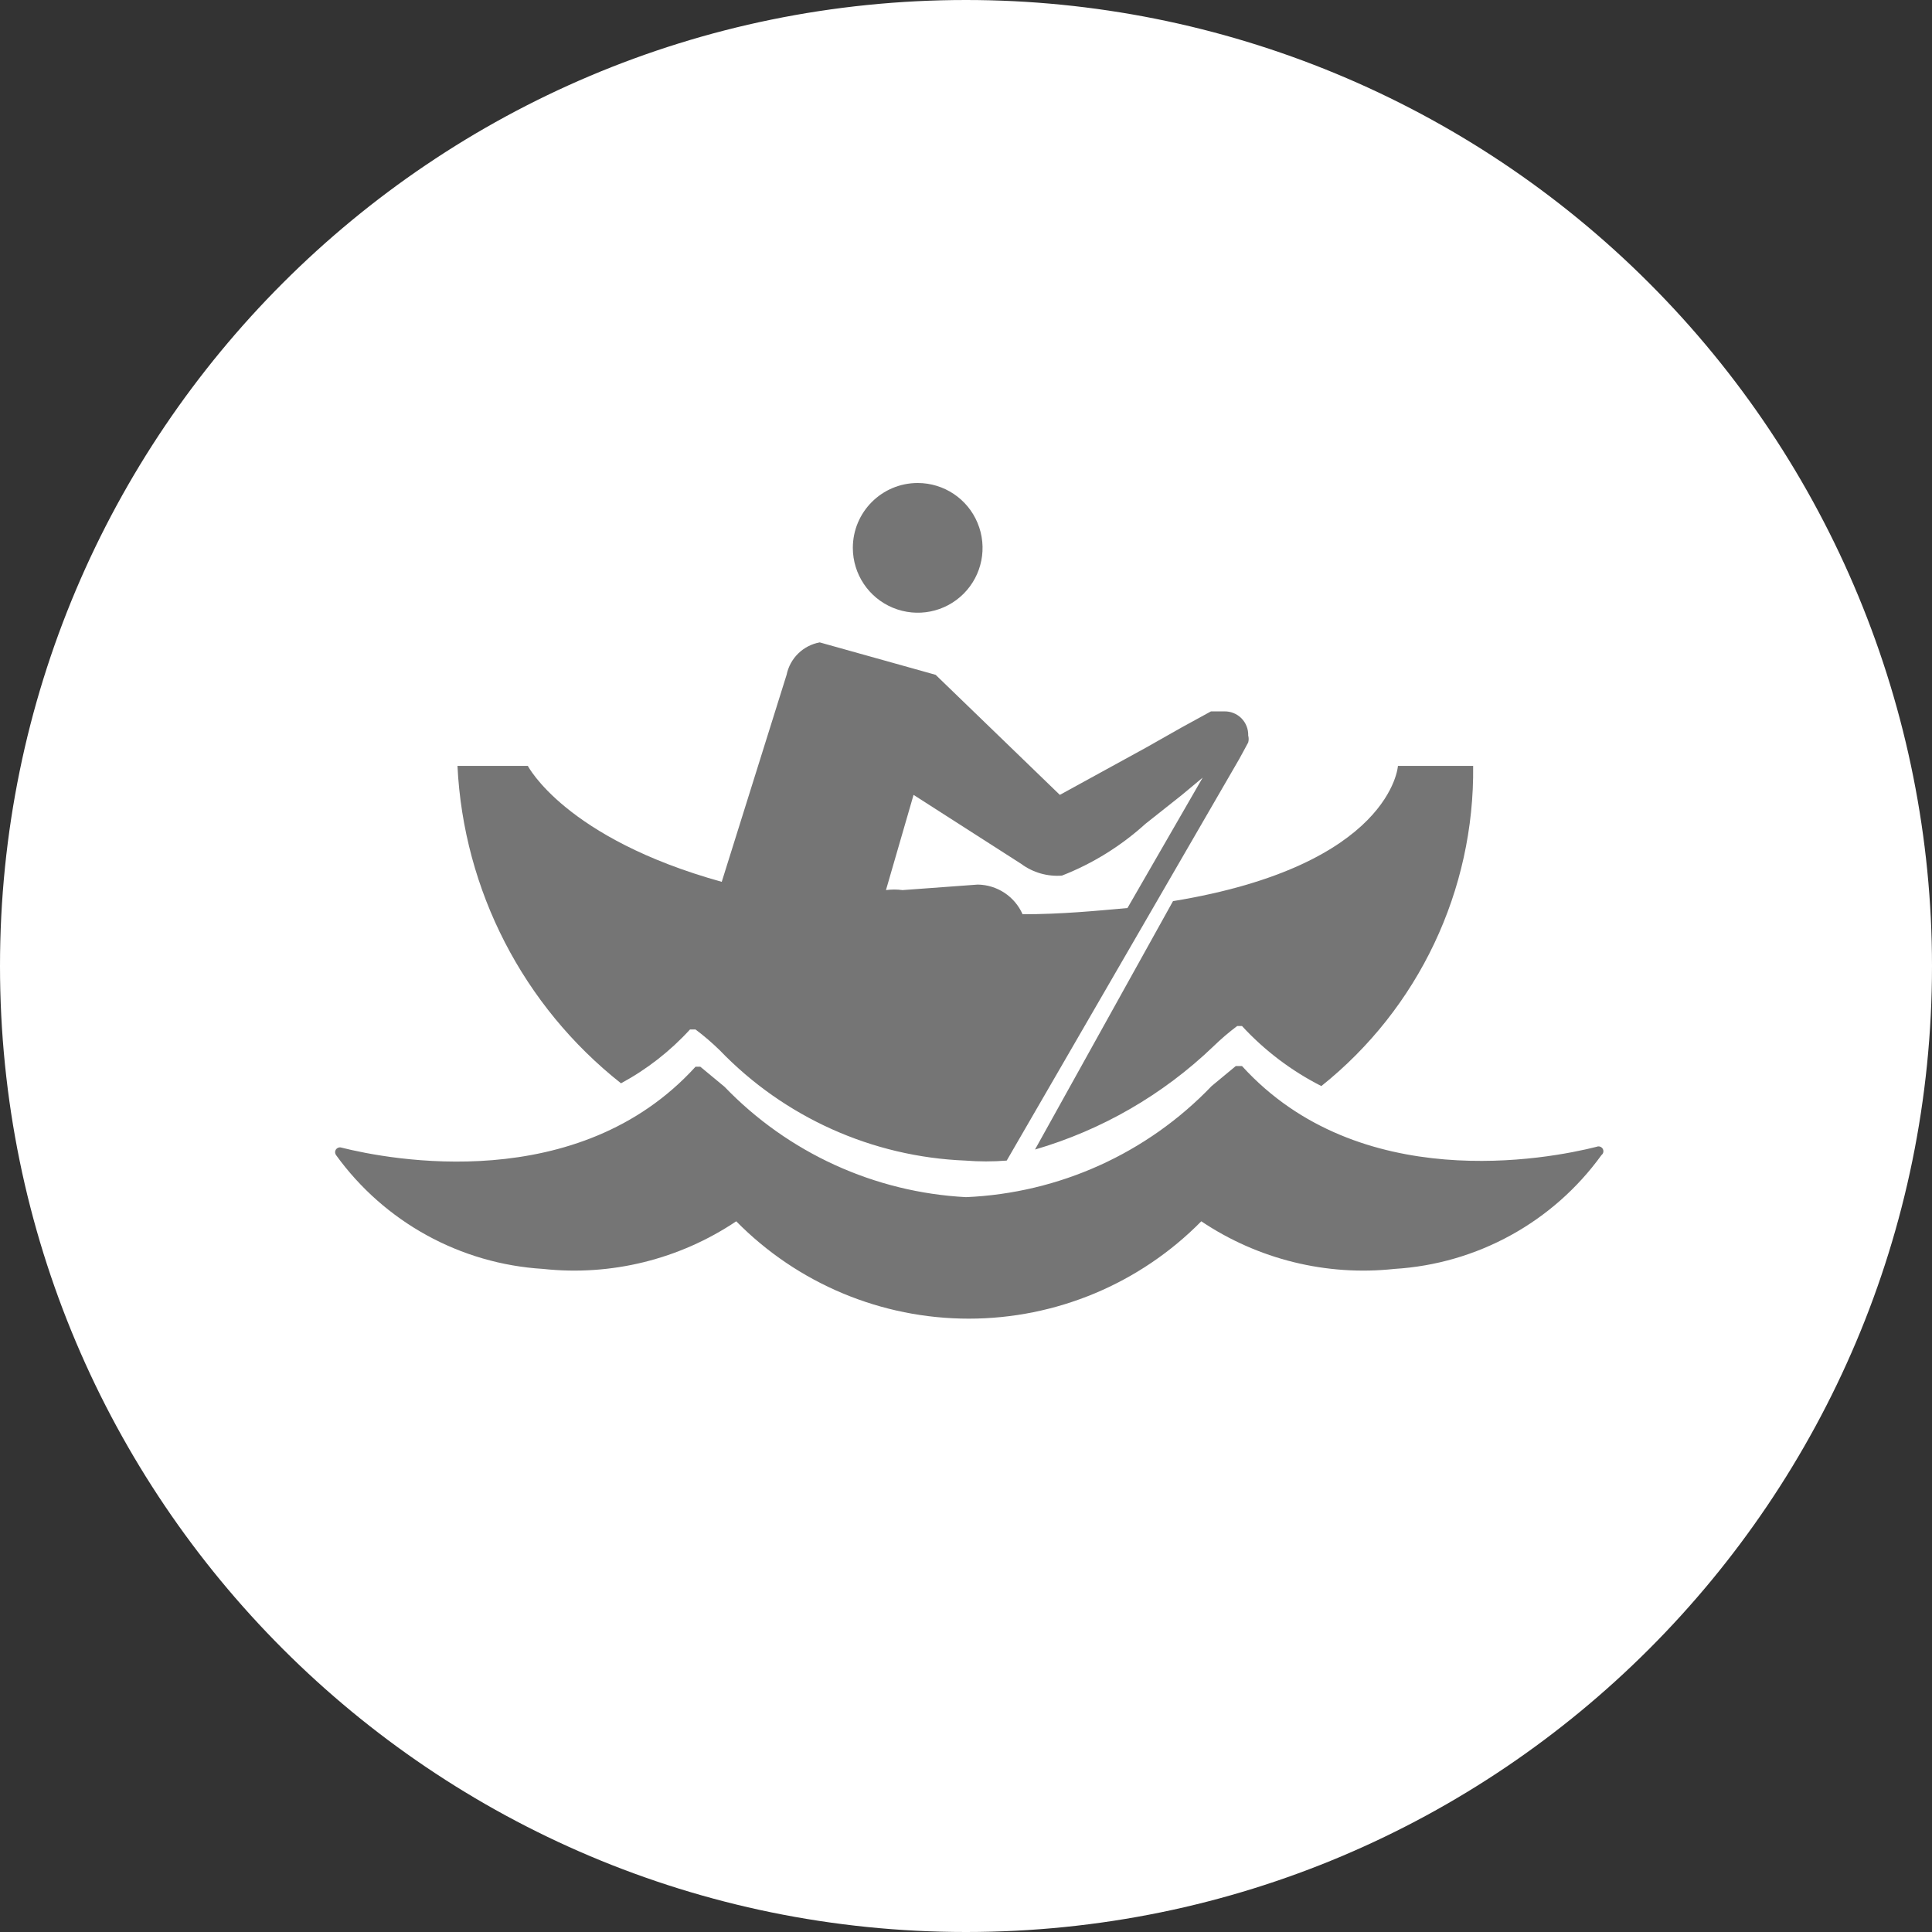 <?xml version="1.0" encoding="UTF-8"?>
<svg width="28px" height="28px" viewBox="0 0 28 28" version="1.1" xmlns="http://www.w3.org/2000/svg" xmlns:xlink="http://www.w3.org/1999/xlink">
    <rect x="0" y="0" width="28" height="28" fill="#333333" stroke="none"/>
    <!-- Generator: Sketch 52.1 (67048) - http://www.bohemiancoding.com/sketch -->
    <title>icon-board-grey</title>
    <desc>Created with Sketch.</desc>
    <g id="Page-1" stroke="none" stroke-width="1" fill="none" fill-rule="evenodd">
        <g id="icon-board-grey">
            <circle id="Oval" fill="#757575" cx="14.24" cy="13.85" r="11.33"></circle>
            <path d="M14,0 C6.268,-4.73447626e-16 9.46895252e-16,6.268 0,14 C-9.46895252e-16,21.732 6.268,28 14,28 C21.732,28 28,21.732 28,14 C28,10.287 26.525,6.726 23.899,4.101 C21.274,1.475 17.713,2.27357568e-16 14,0 Z M20.26,11.1 L21.35,11.1 C21.371,12.903 20.559,14.615 19.15,15.74 C18.718,15.521 18.328,15.226 18,14.87 L17.93,14.87 C17.807,14.962 17.69,15.063 17.58,15.17 C16.852,15.867 15.967,16.378 15,16.66 L17,13.06 C20.17,12.54 20.26,11.1 20.26,11.1 Z M13.3,7 C13.68,7 14.023,7.229 14.168,7.58 C14.314,7.932 14.234,8.336 13.965,8.605 C13.696,8.874 13.292,8.954 12.94,8.808 C12.589,8.663 12.36,8.32 12.36,7.94 C12.36,7.421 12.781,7 13.3,7 Z M7.65,11.1 C7.65,11.1 8.19,12.15 10.46,12.78 L11.4,9.78 C11.449,9.54 11.639,9.354 11.88,9.31 L13.56,9.78 L15.36,11.52 L16.6,10.84 L17.13,10.54 L17.55,10.31 L17.63,10.31 L17.74,10.31 C17.834,10.307 17.924,10.343 17.991,10.409 C18.057,10.476 18.093,10.566 18.09,10.66 C18.099,10.693 18.099,10.727 18.09,10.76 L18.02,10.89 L17.96,11 L14.59,16.82 C14.39,16.836 14.19,16.836 13.99,16.82 C12.641,16.766 11.366,16.193 10.43,15.22 C10.32,15.113 10.203,15.012 10.08,14.92 L10,14.92 C9.713,15.234 9.375,15.498 9,15.7 C7.583,14.581 6.718,12.904 6.63,11.1 L7.65,11.1 Z M23.21,16.74 C22.508,17.712 21.407,18.317 20.21,18.39 C19.225,18.497 18.233,18.252 17.41,17.7 C16.521,18.603 15.307,19.111 14.04,19.111 C12.773,19.111 11.559,18.603 10.67,17.7 C9.847,18.252 8.855,18.497 7.87,18.39 C6.673,18.317 5.572,17.712 4.87,16.74 C4.853,16.717 4.852,16.685 4.867,16.661 C4.883,16.637 4.912,16.624 4.94,16.63 C5.65,16.81 8.38,17.33 10.08,15.46 C10.08,15.46 10.08,15.46 10.08,15.46 L10.15,15.46 L10.5,15.75 C11.422,16.708 12.673,17.28 14,17.35 C15.35,17.292 16.625,16.716 17.56,15.74 L17.91,15.45 L18,15.45 C18,15.45 18,15.45 18,15.45 C19.7,17.32 22.43,16.8 23.14,16.62 C23.172,16.606 23.21,16.619 23.228,16.649 C23.246,16.68 23.238,16.719 23.21,16.74 Z" id="Shape" fill="#FFFFFF"></path>
            <path d="M14.17,12.82 C14.452,12.824 14.706,12.992 14.82,13.25 C15.39,13.25 15.89,13.2 16.34,13.16 L17.43,11.27 L17.13,11.52 L16.6,11.94 C16.246,12.261 15.836,12.516 15.39,12.69 C15.179,12.706 14.97,12.646 14.8,12.52 L13.24,11.52 L12.84,12.9 C12.92,12.889 13,12.889 13.08,12.9 L14.17,12.82 Z" id="Path" fill="#FFFFFF"></path>
        </g>
    </g>
</svg>